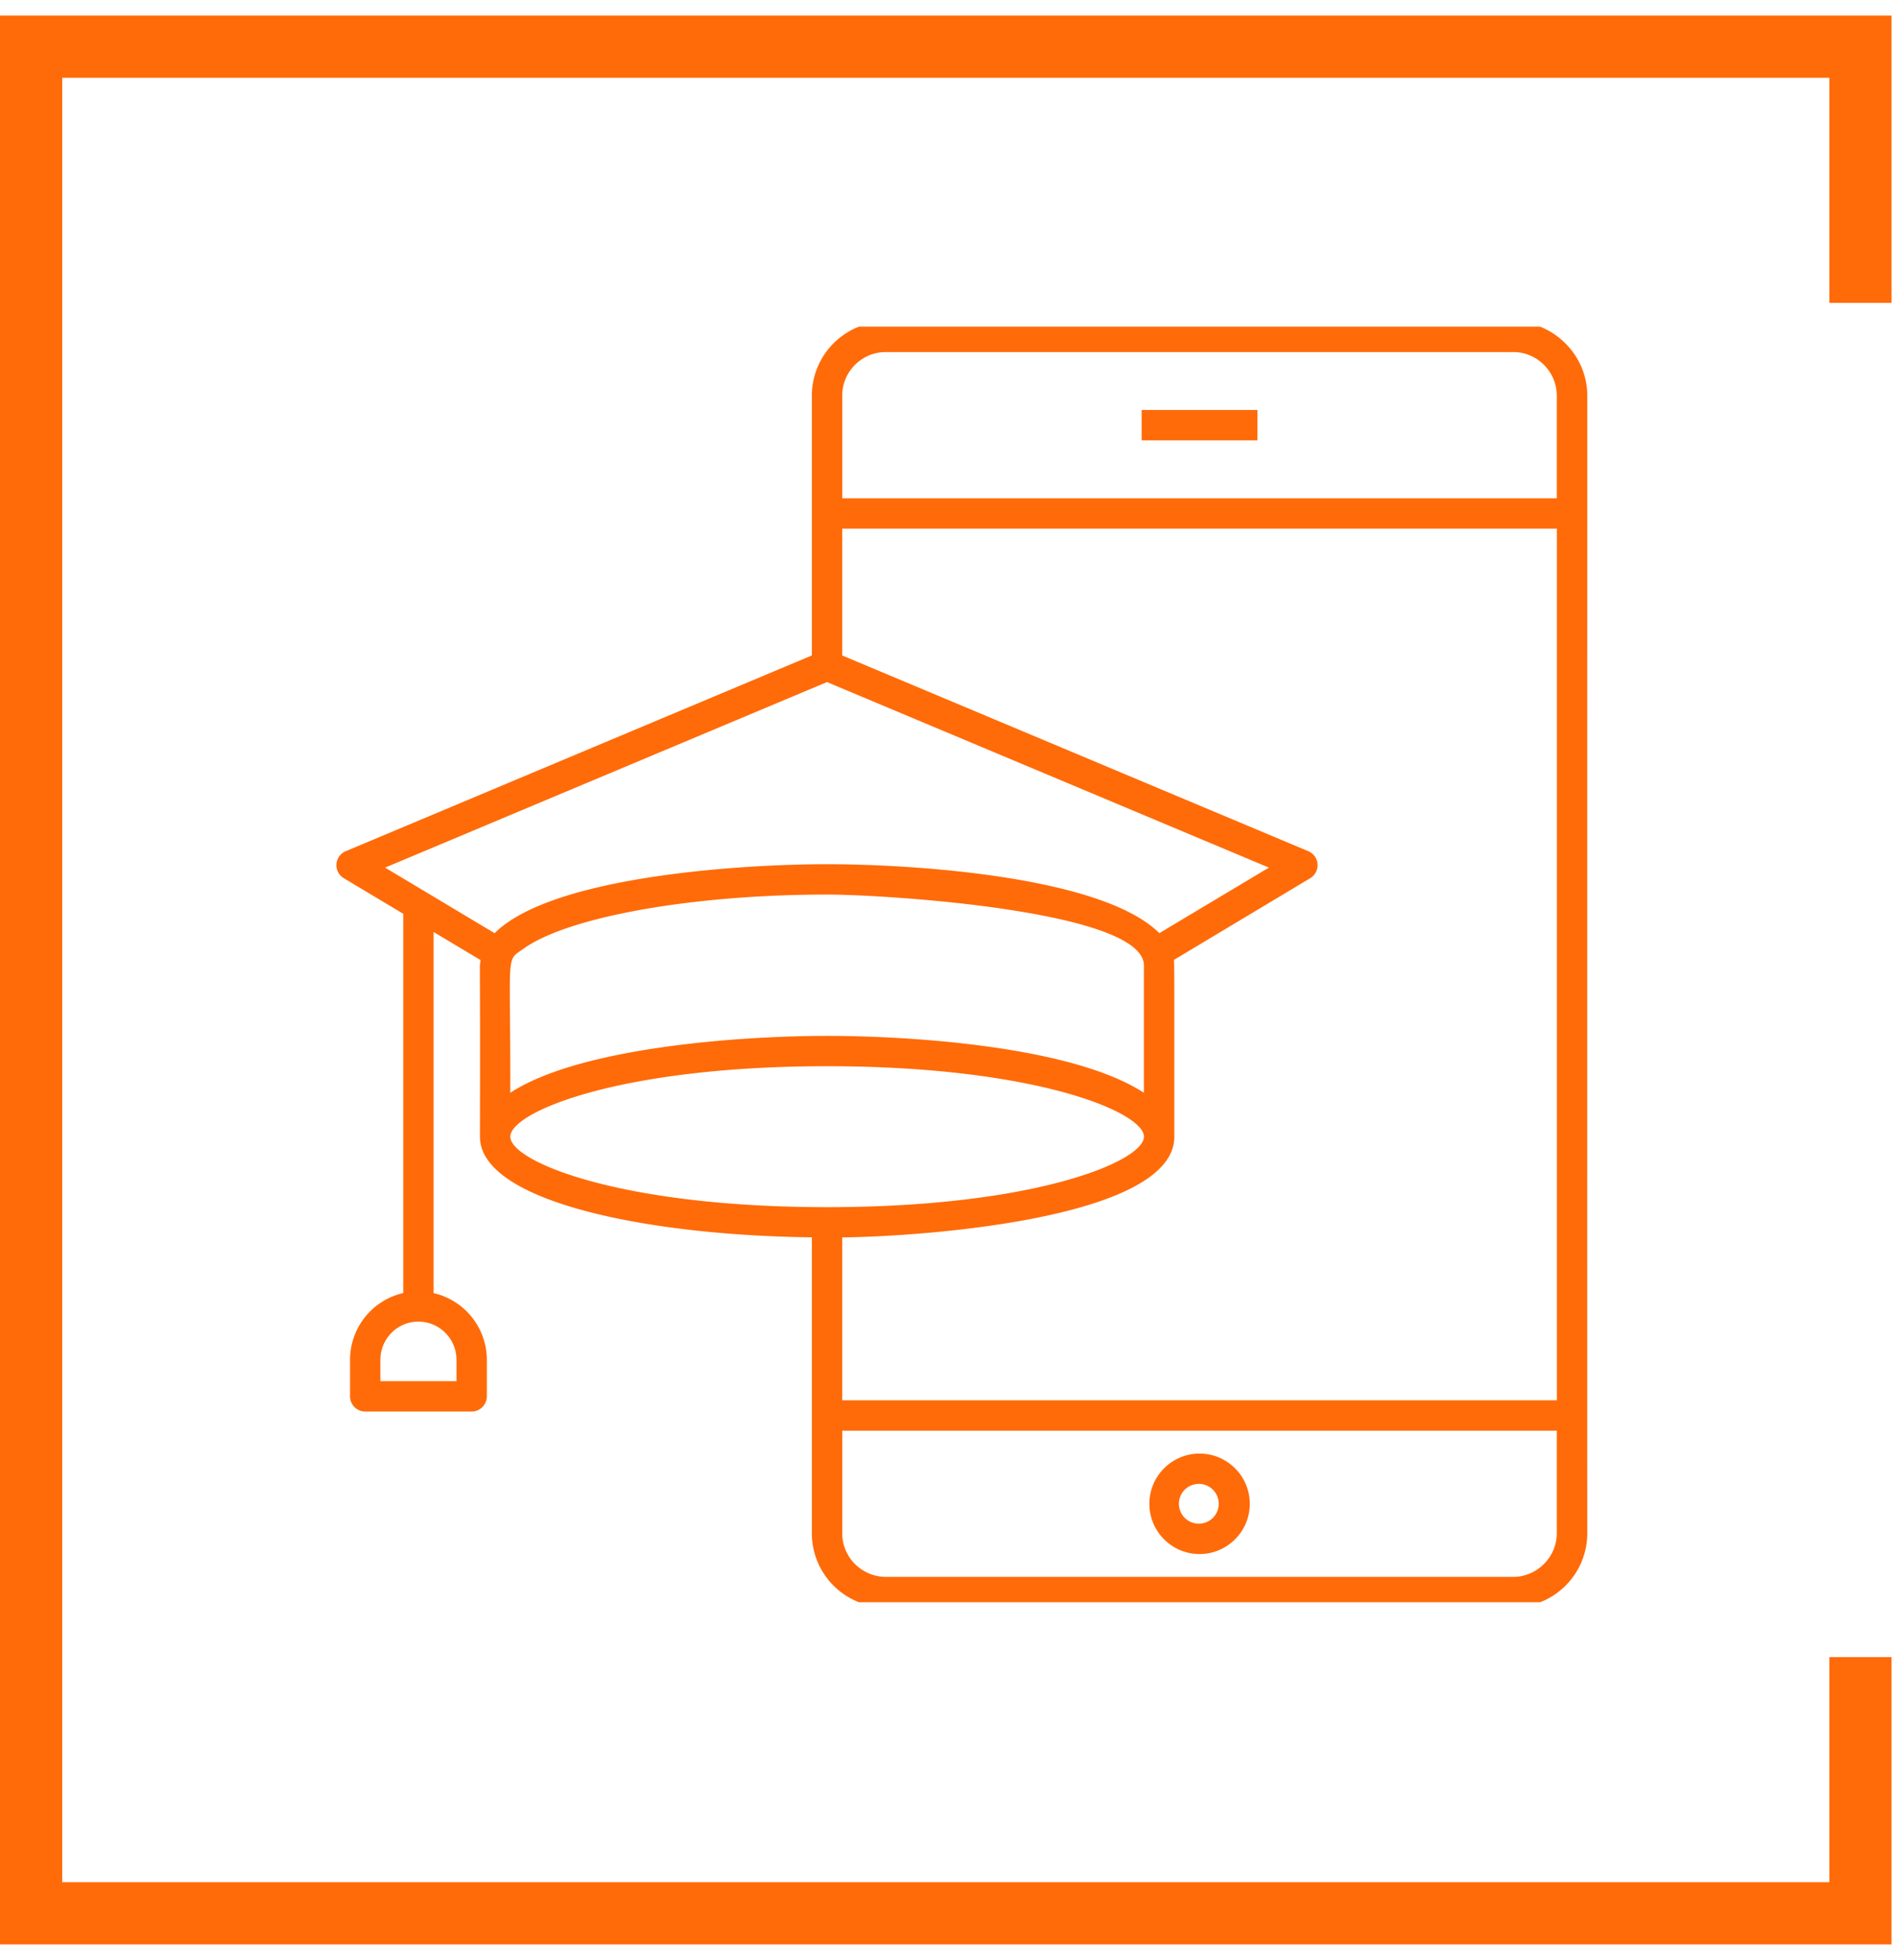<svg width="61" height="63" fill="none" xmlns="http://www.w3.org/2000/svg"><g clip-path="url(#clip0_13_438)" fill="#FF6B09"><path d="M48.662 10.336H28.487a2.384 2.384 0 0 0-2.381 2.382v8.35L11.118 27.36a.487.487 0 0 0-.063.868l1.912 1.144v12.191a2.202 2.202 0 0 0-1.711 2.145v1.175c0 .27.219.488.488.488h3.423c.27 0 .488-.219.488-.488v-1.175a2.204 2.204 0 0 0-1.712-2.143V29.957l1.511.904c-.046.349-.006-.607-.021 5.676 0 2.065 5.29 3.172 10.673 3.235v9.514a2.379 2.379 0 0 0 2.38 2.378h20.175a2.382 2.382 0 0 0 2.38-2.38c0 .066-.004-2.015 0-36.566 0-1.296-1.072-2.382-2.38-2.382ZM14.679 43.708v.687h-2.447v-.687c0-.677.548-1.227 1.22-1.227.677 0 1.227.55 1.227 1.227Zm33.983 6.977H28.487c-.484 0-.911-.245-1.164-.617a1.395 1.395 0 0 1-.24-.783v-3.298H50.06v3.299c0 .764-.637 1.4-1.4 1.4Zm1.4-5.675h-22.98v-5.235c2.628-.03 10.68-.609 10.68-3.238-.004-3.947.006-5.548-.013-5.683l4.383-2.626a.488.488 0 0 0-.063-.868l-14.987-6.291v-4.077h22.98V45.01ZM26.593 33.297c-2.708 0-7.92.35-10.185 1.829.014-4.523-.157-4.229.4-4.612 1.407-1.036 5.43-1.76 9.785-1.76 1.899 0 10.19.523 10.19 2.278v4.094c-2.285-1.492-7.471-1.829-10.19-1.829Zm.489-20.578c0-.774.63-1.403 1.403-1.403h20.175c.774 0 1.4.638 1.4 1.403v3.298H27.083v-3.298Zm-.49 9.205 14.21 5.964-3.521 2.106c-1.872-1.856-8.064-2.216-10.688-2.216-2.628 0-8.82.361-10.689 2.217l-3.521-2.107 14.21-5.964ZM16.41 36.537c0-.79 3.498-2.265 10.185-2.265 6.69 0 10.19 1.475 10.19 2.265s-3.5 2.265-10.19 2.265c-6.687 0-10.185-1.474-10.185-2.265Z"/><path d="M38.573 46.723c-.89 0-1.614.724-1.614 1.614 0 .89.724 1.615 1.614 1.615.89 0 1.615-.725 1.615-1.615s-.724-1.614-1.615-1.614Zm0 2.253a.64.64 0 1 1 .003-1.279.64.64 0 0 1-.003 1.279ZM40.435 13.177h-3.724v.976h3.724v-.976Z"/></g><path d="M59.824 9.735V1.5H1v60h58.824v-8.235" stroke="#FF6B09" stroke-width="2"/><defs><clipPath id="clip0_13_438"><path fill="#fff" d="M10 10.5h41.872v41H10z"/></clipPath></defs></svg>